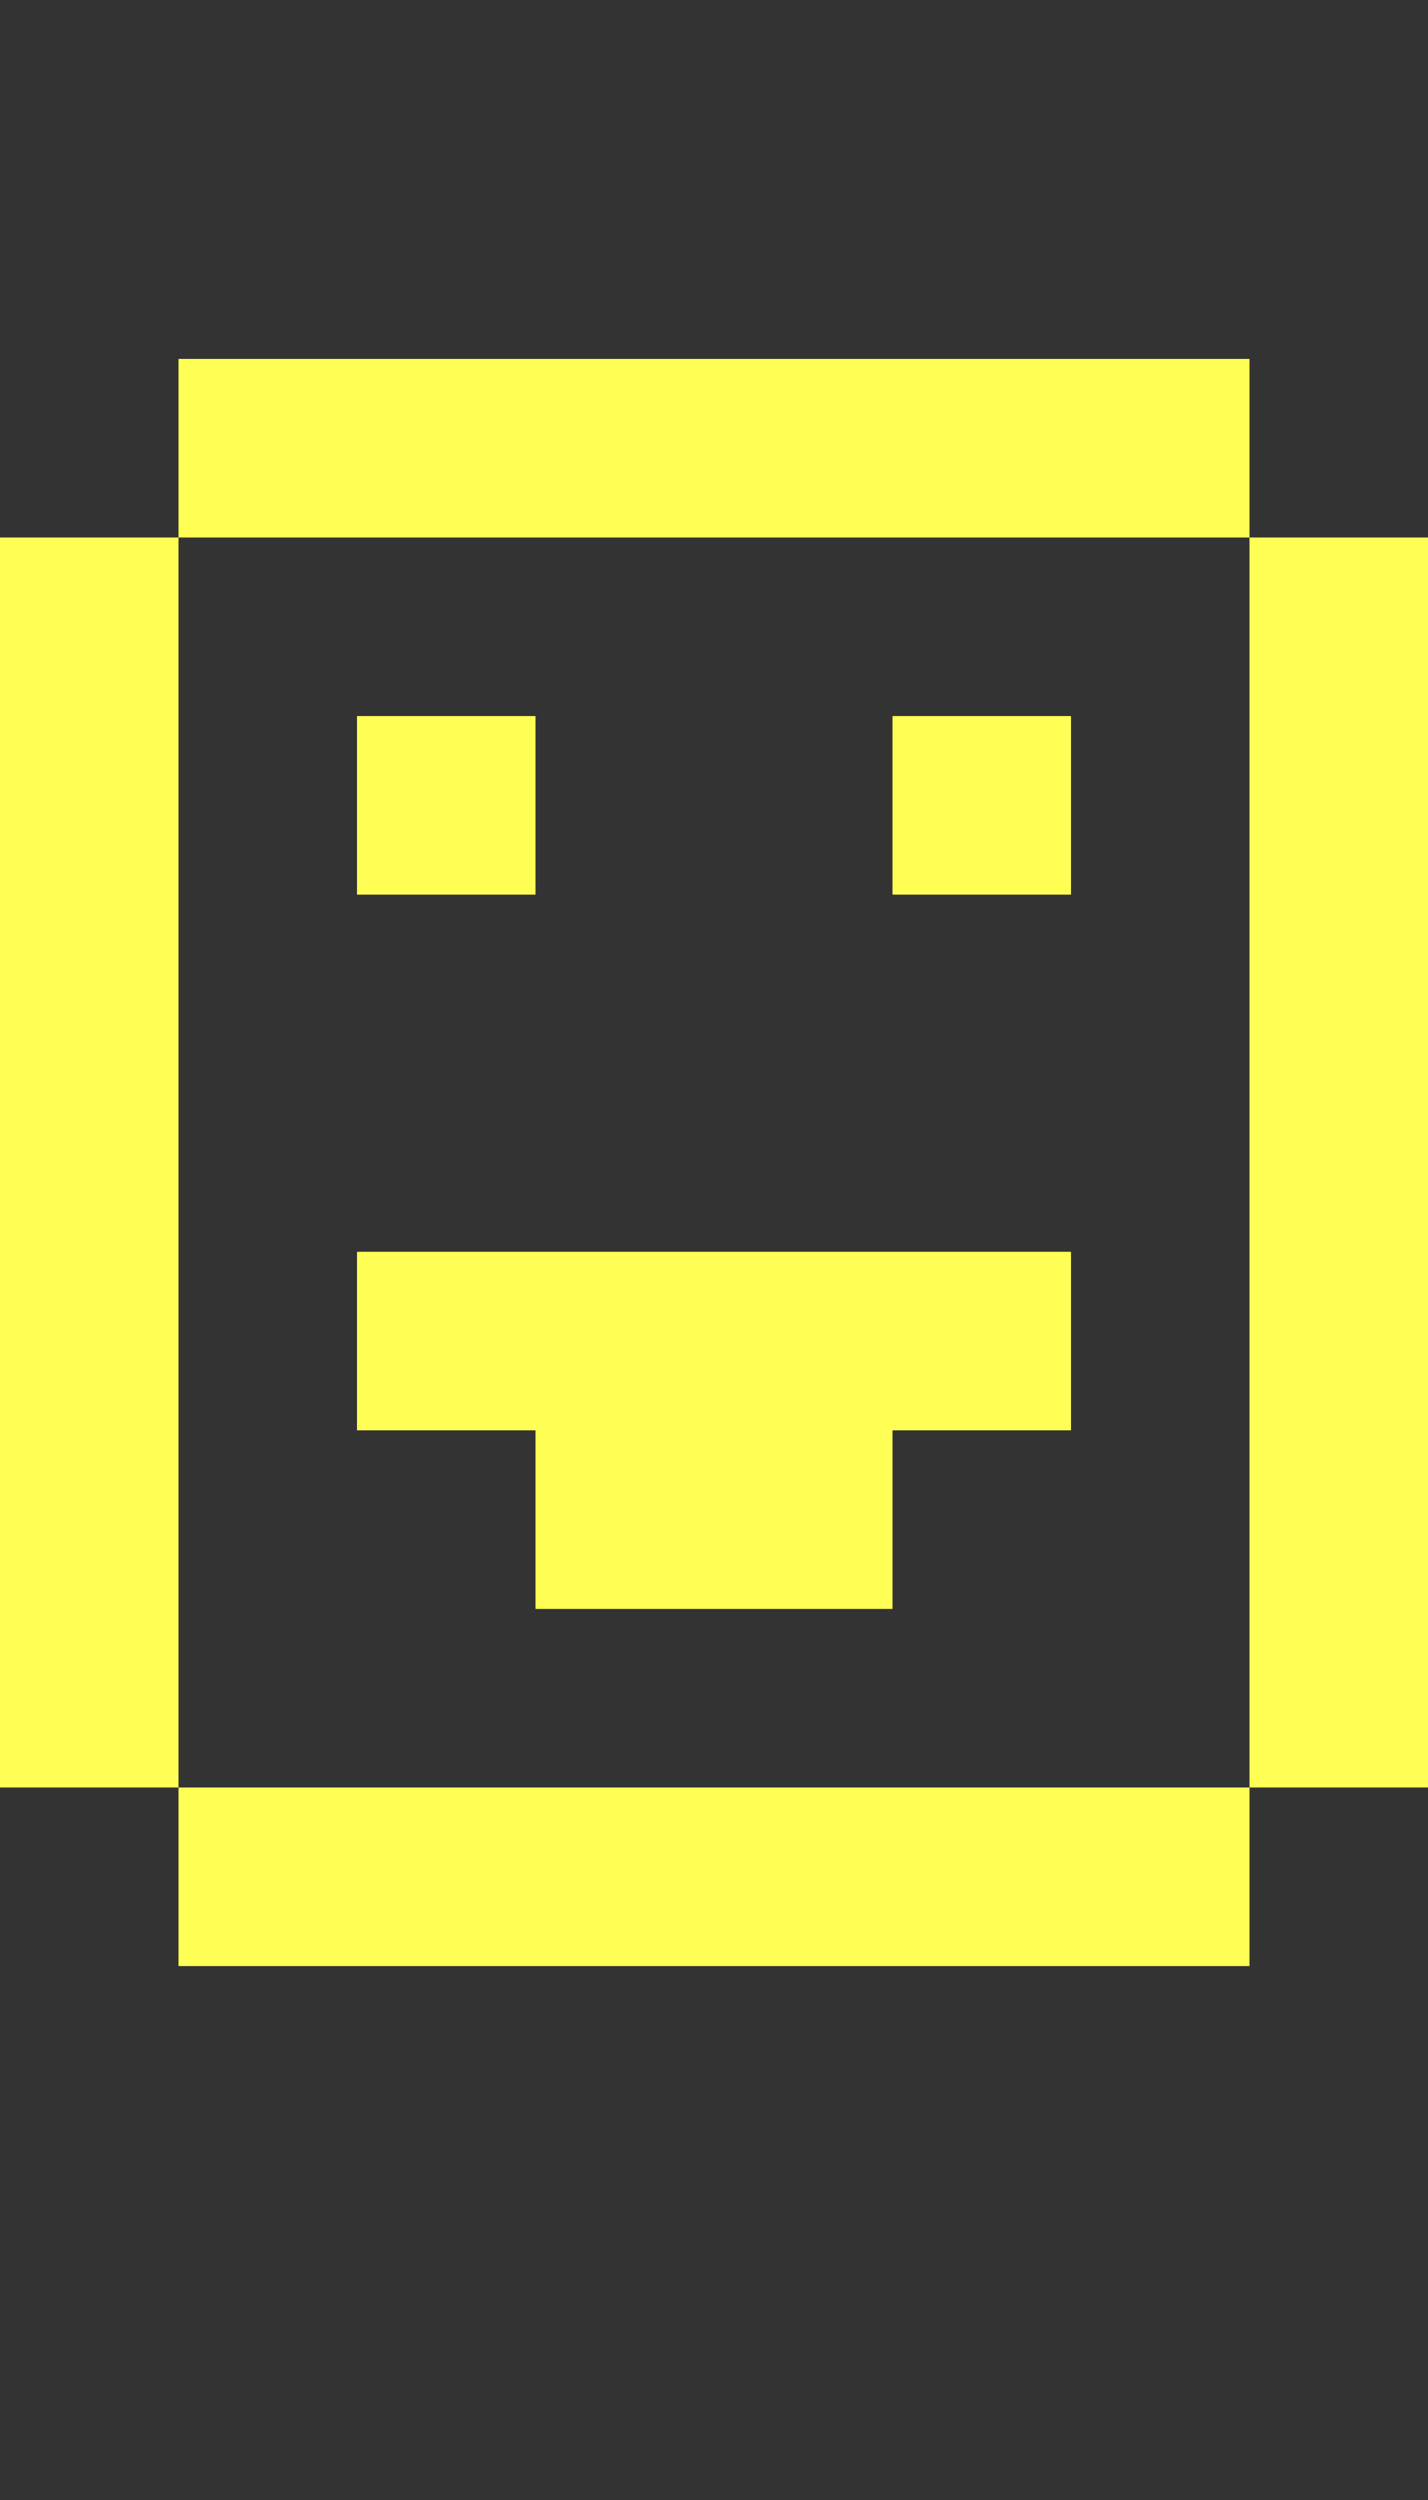 <?xml version="1.0" encoding="UTF-8"?>
  <svg xmlns="http://www.w3.org/2000/svg" viewBox="0 0 8 14">
    <rect x="0" y="0" width="8" height="14" fill="#333333" stroke="none"/>
    <path fill="#FFFF55" d="m0,10.01V3.01h1v7H0ZM1,3.01v-1h6v1H1Zm0,7h6v1H1v-1Zm1-5v-1h1v1h-1Zm0,3v-1h4v1h-1v1h-2v-1h-1Zm4-4v1h-1v-1h1Zm2,6h-1V3.01h1v7Z" />
  </svg>
